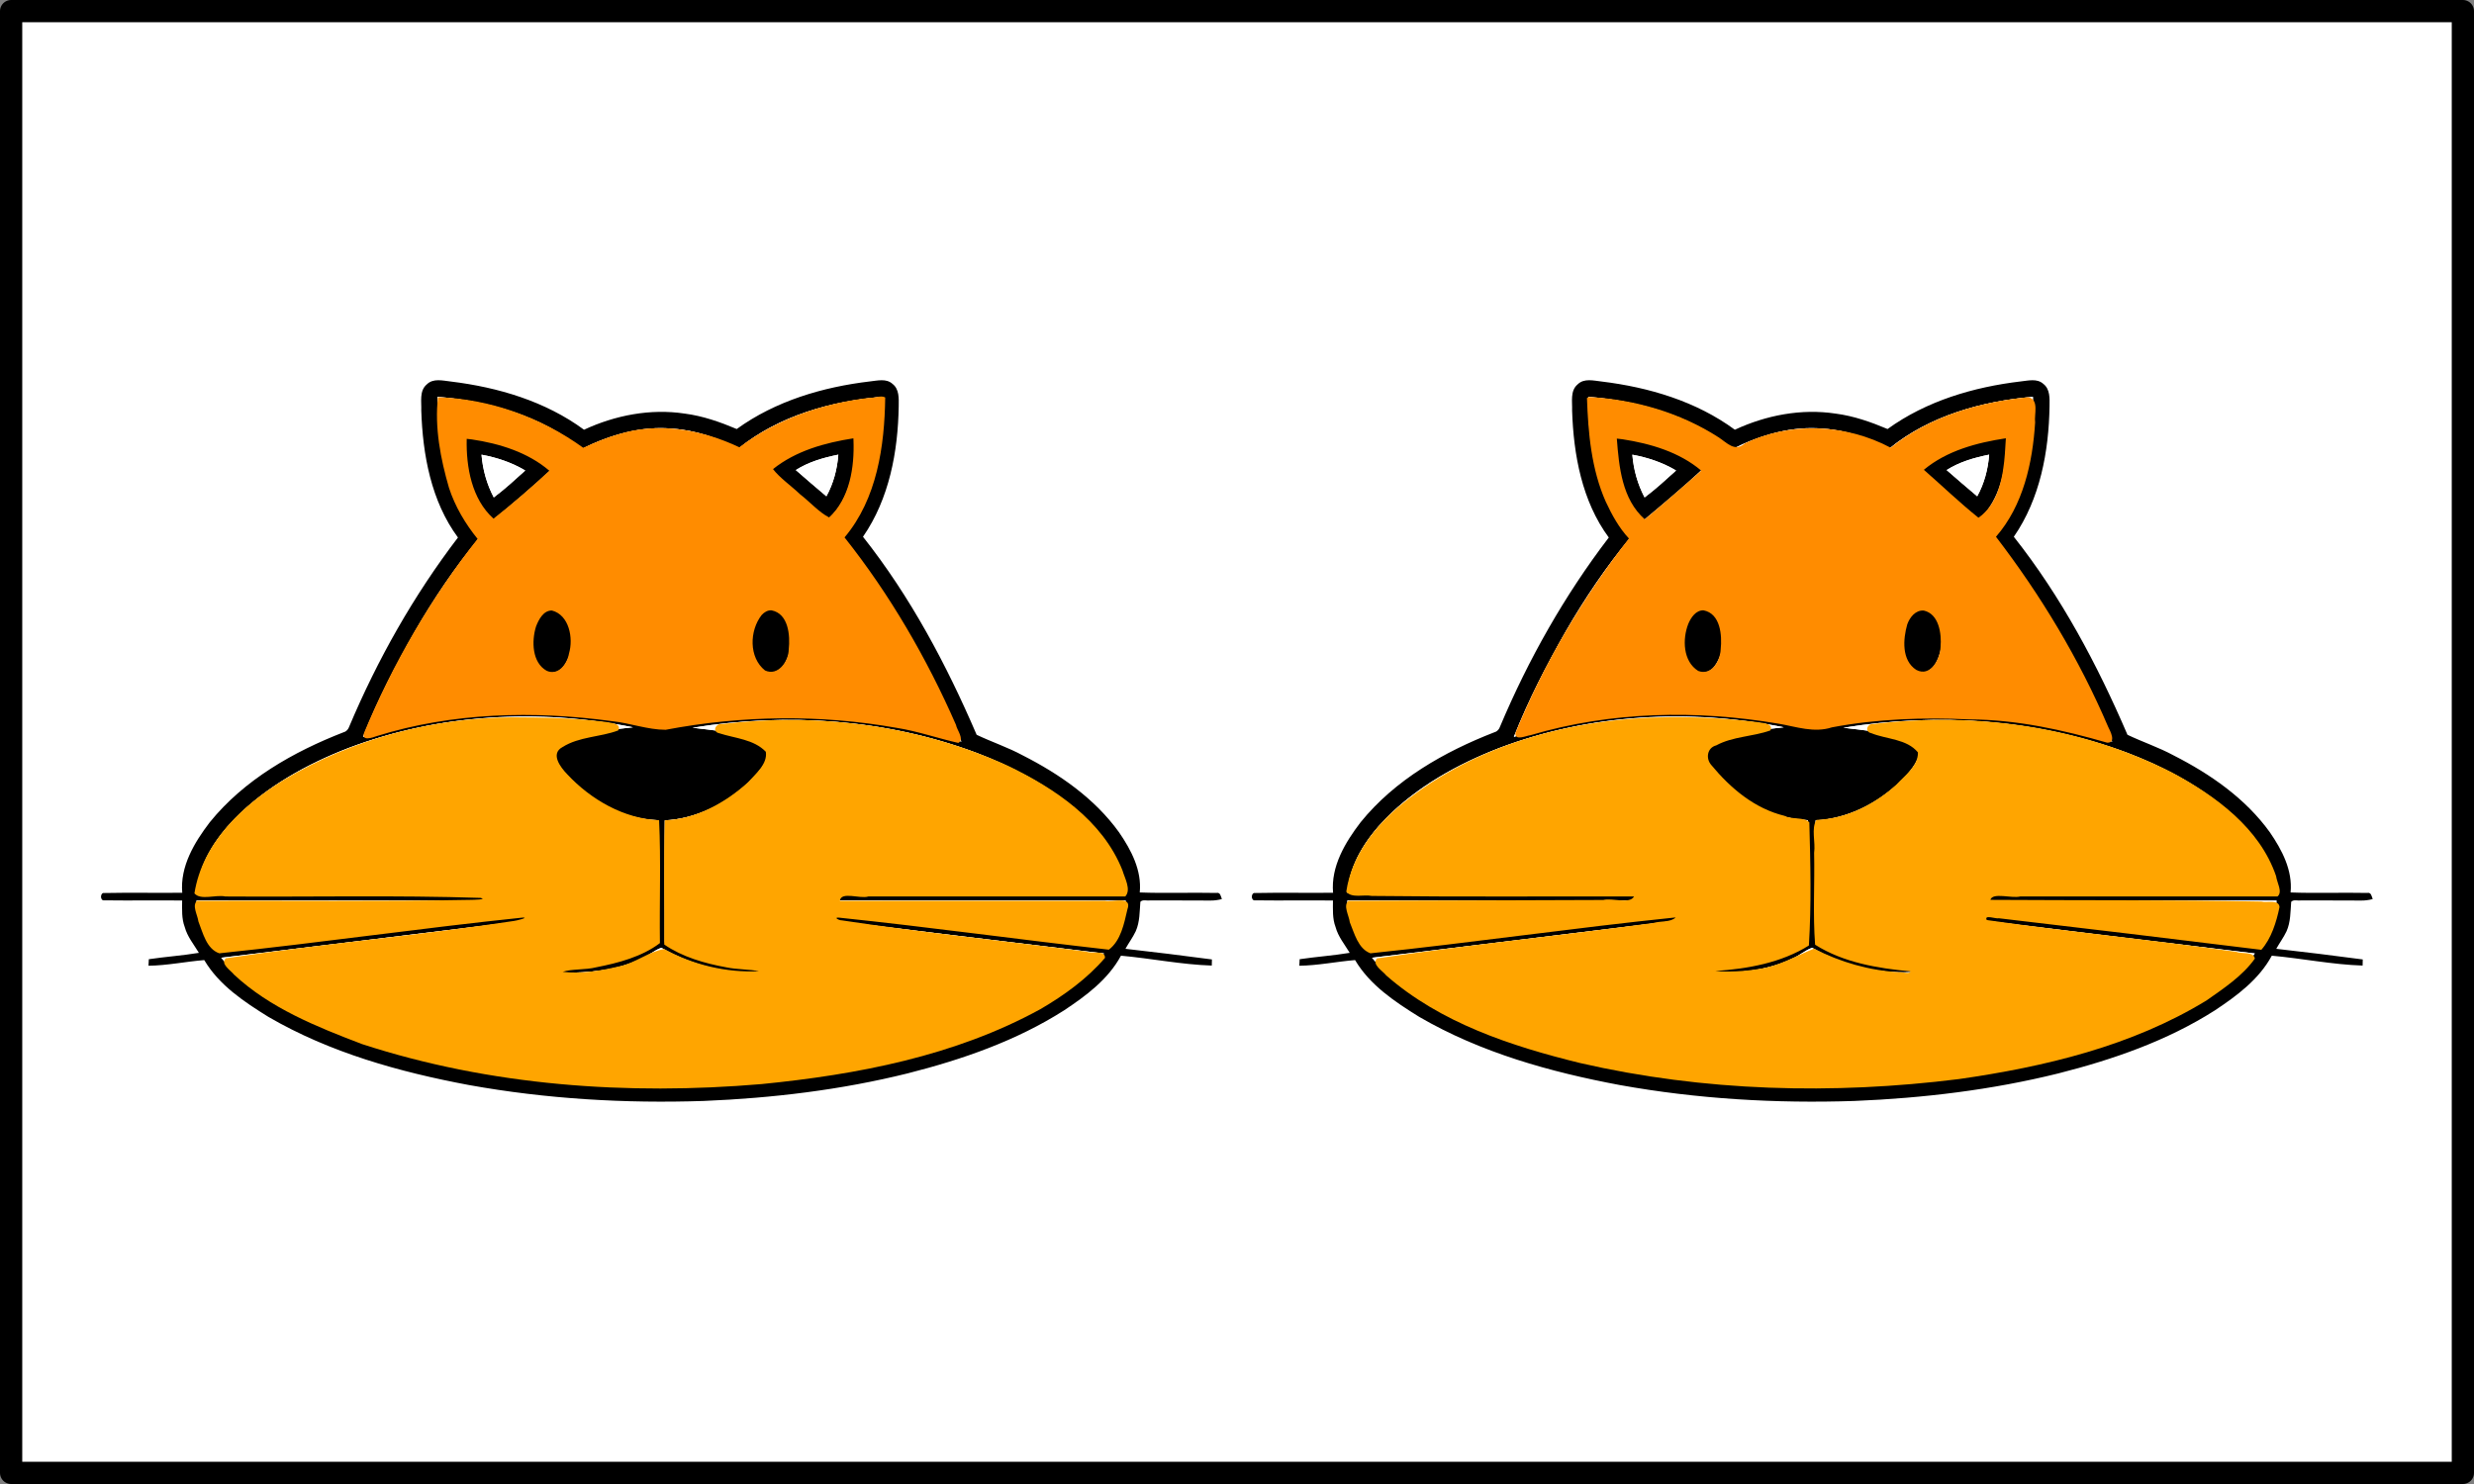 <?xml version="1.0" encoding="UTF-8" standalone="no"?>
<!-- Created with Inkscape (http://www.inkscape.org/) -->

<svg
   width="480"
   height="288"
   id="svg2"
   version="1.1"
   inkscape:version="1.1.2 (0a00cf5339, 2022-02-04)"
   sodipodi:docname="wesa-anitali-orange.svg"
   viewBox="0 0 450 270"
   inkscape:export-filename="wesa-anitali.png"
   inkscape:export-xdpi="300"
   inkscape:export-ydpi="300"
   xmlns:inkscape="http://www.inkscape.org/namespaces/inkscape"
   xmlns:sodipodi="http://sodipodi.sourceforge.net/DTD/sodipodi-0.dtd"
   xmlns="http://www.w3.org/2000/svg"
   xmlns:svg="http://www.w3.org/2000/svg"
   xmlns:rdf="http://www.w3.org/1999/02/22-rdf-syntax-ns#"
   xmlns:cc="http://creativecommons.org/ns#"
   xmlns:dc="http://purl.org/dc/elements/1.1/">
  <rect x="0" y="0" width="450" height="270" fill="#808080" stroke="none"/>
  <defs
     id="defs4" />
  <sodipodi:namedview
     id="base"
     pagecolor="#ffffff"
     bordercolor="#666666"
     borderopacity="1.0"
     inkscape:pageopacity="0.0"
     inkscape:pageshadow="2"
     inkscape:zoom="2.7222222"
     inkscape:cx="239.87755"
     inkscape:cy="144"
     inkscape:document-units="px"
     inkscape:current-layer="layer1"
     showgrid="false"
     units="px"
     inkscape:window-width="1920"
     inkscape:window-height="1003"
     inkscape:window-x="0"
     inkscape:window-y="25"
     inkscape:window-maximized="1"
     borderlayer="true"
     showguides="true"
     inkscape:pagecheckerboard="0" />
  <g
     inkscape:label="Layer 1"
     inkscape:groupmode="layer"
     id="layer1"
     transform="translate(0,-782.362)">
    <rect
       style="opacity:1;fill:#ffffff;fill-opacity:1;fill-rule:nonzero;stroke:#000000;stroke-width:4.046;stroke-linecap:round;stroke-linejoin:round;stroke-miterlimit:4;stroke-dasharray:none;stroke-dashoffset:0;stroke-opacity:1"
       id="rect3749"
       width="445.954"
       height="265.954"
       x="2.023"
       y="784.385" />
    <g
       id="layer1-9"
       inkscape:label="Layer 1"
       transform="translate(-35.756,507.109)">
      <g
         id="Layer_1"
         transform="translate(-244.5,955.862)" />
    </g>
    <g
       id="g3366"
       transform="matrix(0.956,0,0,0.956,-41.096,77.6)">
      <g
         transform="matrix(0.739,0,0,0.739,33.095,207.814)"
         id="g4681">
        <path
           id="path3566"
           d="m 123.253,815.362 c 1.669,-1.675 4.139,-0.978 6.202,-0.755 12.148,1.481 24.335,5.082 34.293,12.416 8.043,-3.739 17.11,-5.494 25.936,-4.156 4.642,0.6 9.089,2.161 13.382,3.973 9.992,-7.226 22.146,-10.816 34.276,-12.256 1.932,-0.2 4.225,-0.835 5.837,0.64 1.749,1.349 1.612,3.733 1.589,5.711 -0.183,11.713 -2.43,23.855 -9.198,33.653 12.216,15.44 21.517,32.962 29.263,50.997 3.893,1.858 8.06,3.236 11.885,5.311 9.461,4.813 18.516,11.09 24.781,19.808 3.116,4.533 5.888,9.804 5.328,15.486 6.568,0.246 13.154,-0.017 19.722,0.12 1.046,-0.217 1.138,0.863 1.418,1.583 -0.989,0.257 -2.001,0.4 -3.018,0.377 -5.168,-0.046 -10.33,-0.006 -15.492,-0.034 -0.8,0.137 -1.864,-0.309 -2.475,0.36 -0.2,2.544 -0.131,5.202 -1.195,7.586 -0.749,1.578 -1.795,2.99 -2.647,4.516 7.426,0.846 14.852,1.738 22.266,2.738 -0.011,0.394 -0.029,1.183 -0.034,1.578 -7.837,-0.252 -15.578,-1.841 -23.381,-2.544 -3.293,6.117 -9.015,10.341 -14.68,14.103 -12.291,7.832 -26.233,12.656 -40.29,16.218 -17.155,4.259 -34.791,6.362 -52.438,7.088 -20.225,0.68 -40.547,-0.509 -60.475,-4.099 -17.893,-3.35 -35.785,-8.34 -51.615,-17.55 -6.254,-3.882 -12.696,-8.157 -16.521,-14.629 -4.79,0.394 -9.535,1.395 -14.354,1.458 0.023,-0.417 0.063,-1.258 0.086,-1.681 4.282,-0.64 8.615,-0.926 12.891,-1.641 -1.309,-2.167 -2.984,-4.167 -3.653,-6.66 -0.829,-2.184 -0.669,-4.539 -0.663,-6.82 -6.665,-0.057 -13.337,0.046 -20.002,-0.04 -1.183,0.234 -1.172,-2.109 0,-1.886 6.677,-0.137 13.354,0.011 20.031,-0.063 -0.595,-6.791 3.121,-12.965 7.083,-18.15 8.878,-10.97 21.528,-18.161 34.511,-23.209 0.715,-0.194 1.172,-0.777 1.401,-1.452 7.289,-17.293 16.589,-33.756 27.988,-48.676 -6.911,-9.358 -9.078,-21.311 -9.444,-32.699 0.091,-2.252 -0.549,-5.059 1.406,-6.723 m 2.755,3.196 c -0.057,3.676 0.189,7.34 0.617,10.993 1.172,9.021 3.699,18.51 10.278,25.158 -6.288,7.62 -11.833,15.835 -16.767,24.392 -4.979,8.718 -9.587,17.681 -13.285,27.028 23.769,-7.929 49.705,-8.54 74.058,-2.967 1.818,0.463 3.721,0.429 5.556,0.046 24.633,-4.762 50.54,-3.75 74.435,4.127 -7.883,-18.933 -17.95,-37.072 -30.909,-53.021 4.036,-3.967 6.351,-9.301 7.946,-14.646 1.926,-6.854 2.795,-14 2.55,-21.117 -13.108,1.143 -26.508,4.836 -36.883,13.251 -5.334,-2.567 -11.016,-4.636 -16.967,-5.036 -8.135,-0.777 -16.183,1.583 -23.403,5.179 -10.496,-8.449 -23.969,-12.331 -37.226,-13.388 m -22.889,90.424 c -10.753,4.162 -21.128,9.912 -29.269,18.184 -5.036,5.196 -9.335,11.702 -9.855,19.105 24.278,0.04 48.562,-0.017 72.846,0.029 1.406,-0.606 1.972,1.944 0.532,1.915 -24.461,0.086 -48.922,-0.006 -73.383,0.046 0.114,4.728 2.155,9.141 4.842,12.948 23.301,-2.692 46.561,-5.688 69.85,-8.46 3.413,-0.354 6.803,-1.092 10.25,-1.052 -0.029,0.429 -0.091,1.292 -0.12,1.721 -26.153,3.23 -52.306,6.425 -78.465,9.587 5.202,6.197 12.165,10.633 19.276,14.337 8.169,4.184 16.847,7.277 25.656,9.792 22.054,6.185 45.018,8.54 67.872,8.741 18.053,-0.097 36.14,-1.578 53.855,-5.145 15.103,-3.161 30.132,-7.574 43.691,-15.092 6.3,-3.63 12.519,-7.855 16.927,-13.737 -23.261,-2.784 -46.521,-5.631 -69.776,-8.483 -0.023,-0.417 -0.069,-1.24 -0.091,-1.658 3.407,-0.206 6.757,0.669 10.135,0.972 20.425,2.39 40.816,5.088 61.253,7.357 2.189,-3.584 3.864,-7.557 4.064,-11.793 -24.787,-0.137 -49.579,0.04 -74.366,-0.091 -0.011,-0.623 -0.011,-1.24 -0.006,-1.852 24.793,-0.189 49.591,0.029 74.384,-0.109 -0.863,-8.975 -6.877,-16.401 -13.548,-21.997 -7.38,-6.117 -15.983,-10.616 -24.913,-14.011 -23.186,-8.689 -48.722,-10.438 -73.074,-6.465 5.739,0.697 11.719,1.109 16.978,3.75 1.309,0.709 3.053,1.909 2.424,3.647 -1.023,2.727 -3.104,4.876 -5.156,6.877 -5.819,5.396 -13.371,9.209 -21.391,9.581 -0.023,10.456 -0.034,20.917 0.006,31.378 7.386,4.602 16.178,6.431 24.798,6.374 0.006,0.332 0.006,0.983 0.011,1.315 -8.935,0.514 -17.978,-1.755 -25.696,-6.254 -1.835,0.629 -3.31,2.035 -5.105,2.784 -6.397,3.133 -13.657,3.704 -20.671,3.636 -0.149,-0.492 -0.286,-0.978 -0.423,-1.452 8.701,0.086 17.515,-1.806 25.016,-6.328 0.2,-10.501 0.103,-21.003 0.051,-31.504 -8.746,-0.349 -16.904,-4.888 -22.895,-11.09 -1.595,-1.824 -3.401,-3.784 -3.761,-6.271 0.457,-1.675 2.178,-2.504 3.613,-3.207 5.351,-2.224 11.182,-2.71 16.875,-3.35 -24.261,-4.876 -50.014,-3.464 -73.24,5.328 z"
           inkscape:connector-curvature="0"
           style="fill:#000000" />
        <path
           id="path3568"
           d="m 126.008,818.557 c 13.257,1.058 26.731,4.939 37.226,13.388 7.22,-3.596 15.269,-5.957 23.403,-5.179 5.951,0.4 11.633,2.47 16.967,5.036 10.376,-8.415 23.775,-12.108 36.883,-13.251 0.246,7.117 -0.623,14.263 -2.55,21.117 -1.595,5.345 -3.91,10.678 -7.946,14.646 12.959,15.949 23.026,34.088 30.909,53.021 -23.895,-7.877 -49.802,-8.889 -74.435,-4.127 -1.835,0.383 -3.739,0.417 -5.556,-0.046 -24.352,-5.574 -50.288,-4.962 -74.058,2.967 3.699,-9.347 8.306,-18.31 13.285,-27.028 4.933,-8.558 10.478,-16.772 16.767,-24.392 -6.58,-6.648 -9.106,-16.138 -10.278,-25.158 -0.429,-3.653 -0.675,-7.317 -0.617,-10.993 m 85.479,18.459 c 4.796,4.419 9.884,8.512 14.709,12.902 1.12,-0.16 1.818,-1.435 2.59,-2.207 4.019,-5.471 4.905,-12.565 4.842,-19.179 -7.952,0.737 -16.018,3.156 -22.14,8.483 m -78.648,-8.386 c 0.154,7.62 1.218,16.446 7.494,21.614 5.088,-4.253 10.193,-8.523 15.04,-13.051 -6.242,-5.362 -14.4,-8.083 -22.535,-8.563 m 20.854,44.583 c -2.732,1.732 -3.567,5.265 -3.579,8.306 0.171,2.732 0.955,5.779 3.276,7.483 1.669,1.195 4.082,0.497 5.179,-1.149 2.595,-3.59 2.675,-8.746 0.52,-12.559 -1.006,-1.847 -3.373,-3.31 -5.396,-2.081 m 56.536,-0.086 c -2.835,1.681 -3.761,5.328 -3.681,8.426 0.091,2.881 1.04,6.237 3.739,7.717 2.012,1.046 4.287,-0.412 5.236,-2.229 2.001,-3.636 1.972,-8.398 -0.171,-11.965 -0.989,-1.715 -3.213,-2.978 -5.122,-1.949 z"
           inkscape:connector-curvature="0"
           style="fill:#ffffff" />
        <path
           id="path3570"
           d="m 211.488,837.016 c 6.122,-5.328 14.188,-7.746 22.14,-8.483 0.063,6.614 -0.823,13.708 -4.842,19.179 -0.772,0.772 -1.469,2.047 -2.59,2.207 -4.825,-4.39 -9.912,-8.483 -14.709,-12.902 m 6.791,0.389 c 2.612,2.269 5.219,4.539 7.872,6.757 1.818,-3.281 2.79,-6.991 3.07,-10.724 -3.807,0.766 -7.637,1.858 -10.941,3.967 z"
           inkscape:connector-curvature="0"
           style="fill:#000000" />
        <path
           id="path3572"
           d="m 132.84,828.63 c 8.135,0.48 16.292,3.201 22.535,8.563 -4.848,4.527 -9.952,8.798 -15.04,13.051 -6.277,-5.168 -7.34,-13.994 -7.494,-21.614 m 4.516,4.819 c 0.314,3.83 1.355,7.597 3.156,11.004 2.847,-2.132 5.465,-4.55 8.1,-6.934 -3.458,-2.058 -7.311,-3.35 -11.256,-4.07 z"
           inkscape:connector-curvature="0"
           style="fill:#000000" />
        <path
           id="path3574"
           d="m 137.356,833.449 c 3.944,0.72 7.797,2.012 11.256,4.07 -2.635,2.384 -5.253,4.802 -8.1,6.934 -1.801,-3.407 -2.841,-7.174 -3.156,-11.004 z"
           inkscape:connector-curvature="0"
           style="fill:#ffffff" />
        <path
           id="path3576"
           d="m 218.279,837.405 c 3.304,-2.109 7.134,-3.201 10.941,-3.967 -0.28,3.733 -1.252,7.443 -3.07,10.724 -2.652,-2.218 -5.259,-4.487 -7.872,-6.757 z"
           inkscape:connector-curvature="0"
           style="fill:#ffffff" />
        <path
           id="path3578"
           d="m 153.694,873.213 c 2.024,-1.229 4.39,0.234 5.396,2.081 2.155,3.813 2.075,8.969 -0.52,12.559 -1.098,1.646 -3.51,2.344 -5.179,1.149 -2.321,-1.704 -3.104,-4.75 -3.276,-7.483 0.011,-3.041 0.846,-6.574 3.579,-8.306 z"
           inkscape:connector-curvature="0"
           style="fill:#000000" />
        <path
           id="path3580"
           d="m 210.23,873.127 c 1.909,-1.029 4.133,0.234 5.122,1.949 2.144,3.567 2.172,8.329 0.171,11.965 -0.949,1.818 -3.224,3.276 -5.236,2.229 -2.698,-1.481 -3.647,-4.836 -3.739,-7.717 -0.08,-3.098 0.846,-6.745 3.681,-8.426 z"
           inkscape:connector-curvature="0"
           style="fill:#000000" />
        <path
           id="path3582"
           d="m 103.119,908.982 c 23.226,-8.792 48.979,-10.204 73.24,-5.328 -5.694,0.64 -11.525,1.126 -16.875,3.35 -1.435,0.703 -3.156,1.532 -3.613,3.207 0.36,2.487 2.167,4.447 3.761,6.271 5.991,6.202 14.148,10.741 22.895,11.09 0.051,10.501 0.149,21.003 -0.051,31.504 -7.5,4.522 -16.315,6.414 -25.016,6.328 0.137,0.474 0.274,0.96 0.423,1.452 7.014,0.069 14.274,-0.503 20.671,-3.636 1.795,-0.749 3.27,-2.155 5.105,-2.784 7.717,4.499 16.761,6.768 25.696,6.254 -0.006,-0.332 -0.006,-0.983 -0.011,-1.315 -8.621,0.057 -17.413,-1.772 -24.798,-6.374 -0.04,-10.461 -0.029,-20.922 -0.006,-31.378 8.02,-0.372 15.572,-4.184 21.391,-9.581 2.052,-2.001 4.133,-4.15 5.156,-6.877 0.629,-1.738 -1.115,-2.938 -2.424,-3.647 -5.259,-2.641 -11.239,-3.053 -16.978,-3.75 24.352,-3.973 49.888,-2.224 73.074,6.465 8.929,3.396 17.533,7.895 24.913,14.011 6.671,5.596 12.685,13.022 13.548,21.997 -24.793,0.137 -49.591,-0.08 -74.384,0.109 -0.006,0.612 -0.006,1.229 0.006,1.852 24.787,0.131 49.579,-0.046 74.366,0.091 -0.2,4.236 -1.875,8.209 -4.064,11.793 -20.437,-2.269 -40.827,-4.968 -61.253,-7.357 -3.378,-0.303 -6.728,-1.178 -10.135,-0.972 0.023,0.417 0.069,1.24 0.091,1.658 23.255,2.853 46.515,5.699 69.776,8.483 -4.407,5.882 -10.627,10.107 -16.927,13.737 -13.56,7.517 -28.588,11.93 -43.691,15.092 -17.716,3.567 -35.803,5.048 -53.855,5.145 -22.855,-0.2 -45.818,-2.555 -67.872,-8.741 -8.809,-2.515 -17.487,-5.608 -25.656,-9.792 -7.111,-3.704 -14.074,-8.14 -19.276,-14.337 26.159,-3.161 52.312,-6.357 78.465,-9.587 0.029,-0.429 0.091,-1.292 0.12,-1.721 -3.447,-0.04 -6.837,0.697 -10.25,1.052 -23.289,2.773 -46.55,5.768 -69.85,8.46 -2.687,-3.807 -4.728,-8.22 -4.842,-12.948 24.461,-0.051 48.922,0.04 73.383,-0.046 1.441,0.029 0.875,-2.521 -0.532,-1.915 -24.284,-0.046 -48.568,0.011 -72.846,-0.029 0.52,-7.403 4.819,-13.908 9.855,-19.105 8.14,-8.272 18.516,-14.023 29.269,-18.184 z"
           inkscape:connector-curvature="0"
           style="fill:#ffffff" />
      </g>
      <g
         id="g3346"
         transform="matrix(0.739,0,0,0.739,252.055,207.814)">
        <path
           style="fill:#000000"
           inkscape:connector-curvature="0"
           d="m 123.253,815.362 c 1.669,-1.675 4.139,-0.978 6.202,-0.755 12.148,1.481 24.335,5.082 34.293,12.416 8.043,-3.739 17.11,-5.494 25.936,-4.156 4.642,0.6 9.089,2.161 13.382,3.973 9.992,-7.226 22.146,-10.816 34.276,-12.256 1.932,-0.2 4.225,-0.835 5.837,0.64 1.749,1.349 1.612,3.733 1.589,5.711 -0.183,11.713 -2.43,23.855 -9.198,33.653 12.216,15.44 21.517,32.962 29.263,50.997 3.893,1.858 8.06,3.236 11.885,5.311 9.461,4.813 18.516,11.09 24.781,19.808 3.116,4.533 5.888,9.804 5.328,15.486 6.568,0.246 13.154,-0.017 19.722,0.12 1.046,-0.217 1.138,0.863 1.418,1.583 -0.989,0.257 -2.001,0.4 -3.018,0.377 -5.168,-0.046 -10.33,-0.006 -15.492,-0.034 -0.8,0.137 -1.864,-0.309 -2.475,0.36 -0.2,2.544 -0.131,5.202 -1.195,7.586 -0.749,1.578 -1.795,2.99 -2.647,4.516 7.426,0.846 14.852,1.738 22.266,2.738 -0.011,0.394 -0.029,1.183 -0.034,1.578 -7.837,-0.252 -15.578,-1.841 -23.381,-2.544 -3.293,6.117 -9.015,10.341 -14.68,14.103 -12.291,7.832 -26.233,12.656 -40.29,16.218 -17.155,4.259 -34.791,6.362 -52.438,7.088 -20.225,0.68 -40.547,-0.509 -60.475,-4.099 -17.893,-3.35 -35.785,-8.34 -51.615,-17.55 -6.254,-3.882 -12.696,-8.157 -16.521,-14.629 -4.79,0.394 -9.535,1.395 -14.354,1.458 0.023,-0.417 0.063,-1.258 0.086,-1.681 4.282,-0.64 8.615,-0.926 12.891,-1.641 -1.309,-2.167 -2.984,-4.167 -3.653,-6.66 -0.829,-2.184 -0.669,-4.539 -0.663,-6.82 -6.665,-0.057 -13.337,0.046 -20.002,-0.04 -1.183,0.234 -1.172,-2.109 0,-1.886 6.677,-0.137 13.354,0.011 20.031,-0.063 -0.595,-6.791 3.121,-12.965 7.083,-18.15 8.878,-10.97 21.528,-18.161 34.511,-23.209 0.715,-0.194 1.172,-0.777 1.401,-1.452 7.289,-17.293 16.589,-33.756 27.988,-48.676 -6.911,-9.358 -9.078,-21.311 -9.444,-32.699 0.091,-2.252 -0.549,-5.059 1.406,-6.723 m 2.755,3.196 c -0.057,3.676 0.189,7.34 0.617,10.993 1.172,9.021 3.699,18.51 10.278,25.158 -6.288,7.62 -11.833,15.835 -16.767,24.392 -4.979,8.718 -9.587,17.681 -13.285,27.028 23.769,-7.929 49.705,-8.54 74.058,-2.967 1.818,0.463 3.721,0.429 5.556,0.046 24.633,-4.762 50.54,-3.75 74.435,4.127 -7.883,-18.933 -17.95,-37.072 -30.909,-53.021 4.036,-3.967 6.351,-9.301 7.946,-14.646 1.926,-6.854 2.795,-14 2.55,-21.117 -13.108,1.143 -26.508,4.836 -36.883,13.251 -5.334,-2.567 -11.016,-4.636 -16.967,-5.036 -8.135,-0.777 -16.183,1.583 -23.403,5.179 -10.496,-8.449 -23.969,-12.331 -37.226,-13.388 m -22.889,90.424 c -10.753,4.162 -21.128,9.912 -29.269,18.184 -5.036,5.196 -9.335,11.702 -9.855,19.105 24.278,0.04 48.562,-0.017 72.846,0.029 1.406,-0.606 1.972,1.944 0.532,1.915 -24.461,0.086 -48.922,-0.006 -73.383,0.046 0.114,4.728 2.155,9.141 4.842,12.948 23.301,-2.692 46.561,-5.688 69.85,-8.46 3.413,-0.354 6.803,-1.092 10.25,-1.052 -0.029,0.429 -0.091,1.292 -0.12,1.721 -26.153,3.23 -52.306,6.425 -78.465,9.587 5.202,6.197 12.165,10.633 19.276,14.337 8.169,4.184 16.847,7.277 25.656,9.792 22.054,6.185 45.018,8.54 67.872,8.741 18.053,-0.097 36.14,-1.578 53.855,-5.145 15.103,-3.161 30.132,-7.574 43.691,-15.092 6.3,-3.63 12.519,-7.855 16.927,-13.737 -23.261,-2.784 -46.521,-5.631 -69.776,-8.483 -0.023,-0.417 -0.069,-1.24 -0.091,-1.658 3.407,-0.206 6.757,0.669 10.135,0.972 20.425,2.39 40.816,5.088 61.253,7.357 2.189,-3.584 3.864,-7.557 4.064,-11.793 -24.787,-0.137 -49.579,0.04 -74.366,-0.091 -0.011,-0.623 -0.011,-1.24 -0.006,-1.852 24.793,-0.189 49.591,0.029 74.384,-0.109 -0.863,-8.975 -6.877,-16.401 -13.548,-21.997 -7.38,-6.117 -15.983,-10.616 -24.913,-14.011 -23.186,-8.689 -48.722,-10.438 -73.074,-6.465 5.739,0.697 11.719,1.109 16.978,3.75 1.309,0.709 3.053,1.909 2.424,3.647 -1.023,2.727 -3.104,4.876 -5.156,6.877 -5.819,5.396 -13.371,9.209 -21.391,9.581 -0.023,10.456 -0.034,20.917 0.006,31.378 7.386,4.602 16.178,6.431 24.798,6.374 0.006,0.332 0.006,0.983 0.011,1.315 -8.935,0.514 -17.978,-1.755 -25.696,-6.254 -1.835,0.629 -3.31,2.035 -5.105,2.784 -6.397,3.133 -13.657,3.704 -20.671,3.636 -0.149,-0.492 -0.286,-0.978 -0.423,-1.452 8.701,0.086 17.515,-1.806 25.016,-6.328 0.2,-10.501 0.103,-21.003 0.051,-31.504 -8.746,-0.349 -16.904,-4.888 -22.895,-11.09 -1.595,-1.824 -3.401,-3.784 -3.761,-6.271 0.457,-1.675 2.178,-2.504 3.613,-3.207 5.351,-2.224 11.182,-2.71 16.875,-3.35 -24.261,-4.876 -50.014,-3.464 -73.24,5.328 z"
           id="path3348" />
        <path
           style="fill:#ffffff"
           inkscape:connector-curvature="0"
           d="m 126.008,818.557 c 13.257,1.058 26.731,4.939 37.226,13.388 7.22,-3.596 15.269,-5.957 23.403,-5.179 5.951,0.4 11.633,2.47 16.967,5.036 10.376,-8.415 23.775,-12.108 36.883,-13.251 0.246,7.117 -0.623,14.263 -2.55,21.117 -1.595,5.345 -3.91,10.678 -7.946,14.646 12.959,15.949 23.026,34.088 30.909,53.021 -23.895,-7.877 -49.802,-8.889 -74.435,-4.127 -1.835,0.383 -3.739,0.417 -5.556,-0.046 -24.352,-5.574 -50.288,-4.962 -74.058,2.967 3.699,-9.347 8.306,-18.31 13.285,-27.028 4.933,-8.558 10.478,-16.772 16.767,-24.392 -6.58,-6.648 -9.106,-16.138 -10.278,-25.158 -0.429,-3.653 -0.675,-7.317 -0.617,-10.993 m 85.479,18.459 c 4.796,4.419 9.884,8.512 14.709,12.902 1.12,-0.16 1.818,-1.435 2.59,-2.207 4.019,-5.471 4.905,-12.565 4.842,-19.179 -7.952,0.737 -16.018,3.156 -22.14,8.483 m -78.648,-8.386 c 0.154,7.62 1.218,16.446 7.494,21.614 5.088,-4.253 10.193,-8.523 15.04,-13.051 -6.242,-5.362 -14.4,-8.083 -22.535,-8.563 m 20.854,44.583 c -2.732,1.732 -3.567,5.265 -3.579,8.306 0.171,2.732 0.955,5.779 3.276,7.483 1.669,1.195 4.082,0.497 5.179,-1.149 2.595,-3.59 2.675,-8.746 0.52,-12.559 -1.006,-1.847 -3.373,-3.31 -5.396,-2.081 m 56.536,-0.086 c -2.835,1.681 -3.761,5.328 -3.681,8.426 0.091,2.881 1.04,6.237 3.739,7.717 2.012,1.046 4.287,-0.412 5.236,-2.229 2.001,-3.636 1.972,-8.398 -0.171,-11.965 -0.989,-1.715 -3.213,-2.978 -5.122,-1.949 z"
           id="path3350" />
        <path
           style="fill:#000000"
           inkscape:connector-curvature="0"
           d="m 211.488,837.016 c 6.122,-5.328 14.188,-7.746 22.14,-8.483 0.063,6.614 -0.823,13.708 -4.842,19.179 -0.772,0.772 -1.469,2.047 -2.59,2.207 -4.825,-4.39 -9.912,-8.483 -14.709,-12.902 m 6.791,0.389 c 2.612,2.269 5.219,4.539 7.872,6.757 1.818,-3.281 2.79,-6.991 3.07,-10.724 -3.807,0.766 -7.637,1.858 -10.941,3.967 z"
           id="path3352" />
        <path
           style="fill:#000000"
           inkscape:connector-curvature="0"
           d="m 132.84,828.63 c 8.135,0.48 16.292,3.201 22.535,8.563 -4.848,4.527 -9.952,8.798 -15.04,13.051 -6.277,-5.168 -7.34,-13.994 -7.494,-21.614 m 4.516,4.819 c 0.314,3.83 1.355,7.597 3.156,11.004 2.847,-2.132 5.465,-4.55 8.1,-6.934 -3.458,-2.058 -7.311,-3.35 -11.256,-4.07 z"
           id="path3354" />
        <path
           style="fill:#ffffff"
           inkscape:connector-curvature="0"
           d="m 137.356,833.449 c 3.944,0.72 7.797,2.012 11.256,4.07 -2.635,2.384 -5.253,4.802 -8.1,6.934 -1.801,-3.407 -2.841,-7.174 -3.156,-11.004 z"
           id="path3356" />
        <path
           style="fill:#ffffff"
           inkscape:connector-curvature="0"
           d="m 218.279,837.405 c 3.304,-2.109 7.134,-3.201 10.941,-3.967 -0.28,3.733 -1.252,7.443 -3.07,10.724 -2.652,-2.218 -5.259,-4.487 -7.872,-6.757 z"
           id="path3358" />
        <path
           style="fill:#000000"
           inkscape:connector-curvature="0"
           d="m 153.694,873.213 c 2.024,-1.229 4.39,0.234 5.396,2.081 2.155,3.813 2.075,8.969 -0.52,12.559 -1.098,1.646 -3.51,2.344 -5.179,1.149 -2.321,-1.704 -3.104,-4.75 -3.276,-7.483 0.011,-3.041 0.846,-6.574 3.579,-8.306 z"
           id="path3360" />
        <path
           style="fill:#000000"
           inkscape:connector-curvature="0"
           d="m 210.23,873.127 c 1.909,-1.029 4.133,0.234 5.122,1.949 2.144,3.567 2.172,8.329 0.171,11.965 -0.949,1.818 -3.224,3.276 -5.236,2.229 -2.698,-1.481 -3.647,-4.836 -3.739,-7.717 -0.08,-3.098 0.846,-6.745 3.681,-8.426 z"
           id="path3362" />
        <path
           style="fill:#ffffff"
           inkscape:connector-curvature="0"
           d="m 103.119,908.982 c 23.226,-8.792 48.979,-10.204 73.24,-5.328 -5.694,0.64 -11.525,1.126 -16.875,3.35 -1.435,0.703 -3.156,1.532 -3.613,3.207 0.36,2.487 2.167,4.447 3.761,6.271 5.991,6.202 14.148,10.741 22.895,11.09 0.051,10.501 0.149,21.003 -0.051,31.504 -7.5,4.522 -16.315,6.414 -25.016,6.328 0.137,0.474 0.274,0.96 0.423,1.452 7.014,0.069 14.274,-0.503 20.671,-3.636 1.795,-0.749 3.27,-2.155 5.105,-2.784 7.717,4.499 16.761,6.768 25.696,6.254 -0.006,-0.332 -0.006,-0.983 -0.011,-1.315 -8.621,0.057 -17.413,-1.772 -24.798,-6.374 -0.04,-10.461 -0.029,-20.922 -0.006,-31.378 8.02,-0.372 15.572,-4.184 21.391,-9.581 2.052,-2.001 4.133,-4.15 5.156,-6.877 0.629,-1.738 -1.115,-2.938 -2.424,-3.647 -5.259,-2.641 -11.239,-3.053 -16.978,-3.75 24.352,-3.973 49.888,-2.224 73.074,6.465 8.929,3.396 17.533,7.895 24.913,14.011 6.671,5.596 12.685,13.022 13.548,21.997 -24.793,0.137 -49.591,-0.08 -74.384,0.109 -0.006,0.612 -0.006,1.229 0.006,1.852 24.787,0.131 49.579,-0.046 74.366,0.091 -0.2,4.236 -1.875,8.209 -4.064,11.793 -20.437,-2.269 -40.827,-4.968 -61.253,-7.357 -3.378,-0.303 -6.728,-1.178 -10.135,-0.972 0.023,0.417 0.069,1.24 0.091,1.658 23.255,2.853 46.515,5.699 69.776,8.483 -4.407,5.882 -10.627,10.107 -16.927,13.737 -13.56,7.517 -28.588,11.93 -43.691,15.092 -17.716,3.567 -35.803,5.048 -53.855,5.145 -22.855,-0.2 -45.818,-2.555 -67.872,-8.741 -8.809,-2.515 -17.487,-5.608 -25.656,-9.792 -7.111,-3.704 -14.074,-8.14 -19.276,-14.337 26.159,-3.161 52.312,-6.357 78.465,-9.587 0.029,-0.429 0.091,-1.292 0.12,-1.721 -3.447,-0.04 -6.837,0.697 -10.25,1.052 -23.289,2.773 -46.55,5.768 -69.85,8.46 -2.687,-3.807 -4.728,-8.22 -4.842,-12.948 24.461,-0.051 48.922,0.04 73.383,-0.046 1.441,0.029 0.875,-2.521 -0.532,-1.915 -24.284,-0.046 -48.568,0.011 -72.846,-0.029 0.52,-7.403 4.819,-13.908 9.855,-19.105 8.14,-8.272 18.516,-14.023 29.269,-18.184 z"
           id="path3364" />
      </g>
    </g>
    <path
       style="fill:#ff8c00;fill-rule:evenodd;stroke-width:0.694;stroke-linecap:square;paint-order:stroke fill markers"
       d="m 168.708,77.158 c -9.045,1.03 -18.031,4.052 -25.325,9.603 -7.278,-3.448 -15.744,-4.973 -23.567,-2.499 -2.314,0.648 -4.523,1.608 -6.709,2.596 -8.156,-5.896 -18.15,-9.503 -28.178,-9.805 -0.676,5.805 0.49,11.933 2.142,17.59 1.18,3.616 3.153,6.934 5.537,9.882 -9.054,11.452 -16.445,24.211 -22.039,37.685 -0.468,1.602 1.659,0.869 2.461,0.575 14.724,-4.606 30.46,-4.964 45.67,-2.9 3.46,0.36 6.908,1.669 10.375,1.67 14.77,-2.8 30.038,-3 44.818,-0.371 4.057,0.644 7.954,2.019 11.942,2.919 1.244,-0.748 -0.289,-2.487 -0.456,-3.503 -5.664,-12.945 -12.82,-25.281 -21.61,-36.359 6.305,-7.478 7.762,-17.744 7.886,-27.15 -0.814,-0.456 -2.02,0.122 -2.947,0.066 z m -3.206,8.206 c 0.203,5.233 -0.708,11.285 -4.714,15.005 -1.926,-0.962 -3.78,-3.061 -5.634,-4.491 -1.675,-1.603 -3.986,-3.215 -5.253,-4.89 4.446,-3.554 10.076,-5.111 15.581,-5.967 z M 91.505,85.235 c 5.353,0.799 10.854,2.494 15.022,6.073 -3.471,3.217 -7.139,6.414 -10.825,9.291 -4.233,-3.789 -5.326,-10.007 -5.201,-15.479 0.335,0.038 0.67,0.077 1.004,0.115 z m 58.094,33.149 c 3.307,0.627 3.648,4.881 3.347,7.613 -0.026,2.267 -2.064,5.222 -4.601,4.047 -3.163,-2.508 -3.024,-7.734 -0.65,-10.749 0.481,-0.533 1.162,-0.957 1.904,-0.91 z m -42.571,0.036 c 3.339,0.861 4.186,5.347 3.314,8.313 -0.348,2.011 -2.033,4.382 -4.323,3.382 -2.872,-1.595 -2.949,-5.781 -2.082,-8.577 0.502,-1.321 1.43,-3.157 3.091,-3.117 z"
       id="path401"
       transform="matrix(0.938,0,0,0.938,0,782.362)" />
    <path
       style="fill:#ff8c00;fill-rule:evenodd;stroke-width:0.694;stroke-linecap:square;paint-order:stroke fill markers"
       d="m 307.735,77.199 c 0.228,6.761 0.854,13.84 3.648,20.121 1.189,2.549 2.56,5.058 4.489,7.13 -9.001,11.498 -16.467,24.23 -22.015,37.731 -0.119,1.6 2.095,0.508 2.937,0.419 15.558,-4.625 32.223,-4.94 48.14,-2.222 3.431,0.585 6.843,1.833 10.304,0.703 8.806,-1.659 17.767,-1.954 26.686,-1.534 9.076,0.021 18.012,1.999 26.701,4.511 1.798,0.025 0.593,-2.233 0.182,-3.068 -5.622,-13.17 -13.055,-25.519 -21.759,-36.876 5.276,-6.056 7.107,-14.358 7.594,-22.183 -0.223,-1.535 0.833,-4.404 -1.309,-4.888 -9.484,0.911 -19.18,3.723 -26.702,9.798 -8.64,-4.607 -19.447,-5.112 -28.309,-0.82 -1.888,1.691 -3.398,-0.087 -5.009,-1.162 -7.472,-4.822 -16.341,-7.394 -25.186,-7.848 l -0.331,0.159 z m 81.042,10.81 c -0.326,4.388 -1.252,9.775 -5.122,12.414 -3.666,-2.937 -7.055,-6.206 -10.588,-9.3 4.47,-3.717 10.267,-5.257 15.898,-6.112 -0.063,0.999 -0.125,1.999 -0.188,2.998 z m -74.118,-2.802 c 5.426,0.844 10.99,2.477 15.247,6.086 -3.629,3.171 -7.247,6.356 -10.947,9.445 -4.429,-3.903 -5.009,-10.163 -5.433,-15.665 0.378,0.045 0.756,0.089 1.134,0.134 z m 15.675,33.177 c 3.294,0.623 3.62,4.851 3.333,7.564 -0.081,2.199 -1.754,5.176 -4.355,4.189 -2.973,-1.846 -3.091,-6.17 -1.924,-9.138 0.514,-1.213 1.459,-2.654 2.947,-2.614 z m 42.703,0.04 c 2.979,0.66 3.476,4.52 3.273,7.061 -0.106,2.325 -1.927,5.925 -4.72,4.448 -2.864,-1.855 -2.57,-5.95 -1.743,-8.836 0.489,-1.359 1.59,-2.779 3.191,-2.673 z"
       id="path440"
       transform="matrix(0.938,0,0,0.938,0,782.362)" />
    <path
       style="fill:#ffa500;fill-rule:evenodd;stroke-width:0.694;stroke-linecap:square;paint-order:stroke fill markers"
       d="m 99.307,139.136 c -15.452,0.105 -31.004,4.188 -44.283,12.148 -8.066,4.937 -15.778,12.241 -17.323,21.999 1.216,1.419 4.148,0.2 5.999,0.606 16.501,0.121 33.051,-0.267 49.522,0.272 1.358,0.339 -1.574,0.368 -1.921,0.38 -17.69,0.338 -35.386,0.122 -53.078,0.185 -1.063,0.881 0.096,2.746 0.247,4.001 0.871,2.207 1.564,5.332 4.05,6.182 19.645,-2.052 39.207,-4.891 58.851,-6.932 1.309,-0.018 -1.326,0.623 -1.735,0.658 -18.549,2.828 -37.278,4.446 -55.836,7.24 -1.19,1.06 0.994,2.381 1.585,3.17 6.969,6.498 16.026,10.116 24.8,13.467 24.873,8.108 51.487,9.97 77.456,7.767 18.615,-1.839 37.554,-5.451 54.11,-14.537 4.6,-2.682 9.051,-5.899 12.523,-9.946 0.063,-1.603 -2.599,-0.745 -3.631,-1.228 -15.791,-2.067 -31.649,-3.675 -47.39,-6.049 -0.533,0.032 -1.743,-0.637 -0.513,-0.524 17.433,1.822 34.847,4.241 52.283,6.208 2.325,-1.753 2.959,-5.057 3.592,-7.795 1.017,-2.781 -2.892,-1.338 -4.358,-1.682 -17.13,0 -34.26,0 -51.39,0 0.213,-1.903 3.913,-0.318 5.51,-0.837 16.609,0 33.218,0 49.826,0 1.205,-1.315 -0.096,-3.533 -0.551,-5.095 -3.848,-9.701 -13.119,-15.882 -22.161,-20.242 -17.199,-7.863 -36.682,-10.366 -55.396,-8.117 -1.261,-0.219 -2.134,1.496 -0.609,1.794 3.046,0.991 6.7,1.16 9.018,3.588 0.362,2.381 -1.969,4.242 -3.391,5.864 -4.44,4.033 -10.154,7.196 -16.2,7.437 -0.252,7.992 -0.036,16.064 -0.108,24.086 3.448,2.39 7.825,3.66 12.012,4.423 2.018,0.431 4.63,0.385 6.351,0.755 -6.351,0.315 -12.815,-1.252 -18.362,-4.301 -3.101,0.513 -5.682,2.784 -8.815,3.379 -3.52,0.83 -7.287,1.473 -10.871,1.042 1.695,-0.591 4.458,-0.348 6.51,-0.883 4.304,-0.84 8.859,-2.051 12.338,-4.69 -0.106,-7.932 0.213,-15.961 -0.16,-23.832 -6.78,-0.291 -13.21,-3.978 -17.821,-8.923 -1.283,-1.33 -3.335,-3.974 -0.9,-5.271 3.259,-2.05 7.323,-1.91 10.797,-3.224 0.771,-1.453 -1.793,-1.491 -2.65,-1.675 -5.942,-0.726 -11.948,-0.856 -17.929,-0.87 z"
       id="path479"
       transform="matrix(0.938,0,0,0.938,0,782.362)" />
    <path
       style="fill:#ffa500;fill-rule:evenodd;stroke-width:0.694;stroke-linecap:square;paint-order:stroke fill markers"
       d="m 323.825,139.1 c -18.419,0.158 -37.475,5.046 -51.958,16.838 -5.283,4.316 -9.809,10.122 -10.808,17.029 1.104,1.311 3.39,0.498 4.94,0.814 16.954,0.204 33.91,0.067 50.864,0.108 -0.845,1.54 -4.175,0.226 -5.971,0.674 -16.469,0.056 -32.938,0.111 -49.407,0.167 -1.092,0.909 0.112,2.876 0.26,4.157 0.89,2.144 1.613,5.144 4.002,6.02 19.752,-2.059 39.437,-4.926 59.179,-6.957 -0.921,0.969 -2.984,0.668 -4.284,1.068 -17.852,2.431 -35.797,4.235 -53.619,6.874 -1.1,1.186 1.128,2.441 1.787,3.31 10.516,9.211 24.196,13.702 37.552,16.981 24.041,5.539 49.061,6.179 73.493,3.123 16.653,-2.386 33.53,-6.389 48.02,-15.251 3.355,-2.361 6.974,-4.745 9.372,-8.112 -0.223,-1.465 -2.55,-0.862 -3.631,-1.325 -16.077,-2.314 -32.309,-3.857 -48.352,-6.16 -0.61,-1.138 1.855,-0.165 2.33,-0.347 16.976,1.988 33.953,4.029 50.911,6.122 1.936,-2.194 2.922,-5.371 3.527,-8.294 -0.132,-1.558 -2.465,-0.761 -3.519,-1.065 -17.513,-0.346 -35.033,-0.216 -52.549,-0.331 0.444,-1.506 4.089,-0.234 5.784,-0.654 16.628,0 33.256,0 49.884,0 1.082,-0.857 -0.123,-2.724 -0.266,-3.958 -3.178,-9.319 -11.688,-15.523 -20.023,-20.011 -17.735,-9.085 -38.353,-11.867 -58.024,-9.479 -1.222,-0.161 -1.837,1.5 -0.458,1.766 2.967,1.215 6.904,1.089 9.06,3.743 0.027,2.634 -2.514,4.441 -4.156,6.215 -4.258,3.863 -9.708,6.644 -15.532,6.87 -1.057,1.673 -0.142,4.334 -0.448,6.375 0.129,5.926 -0.258,11.999 0.193,17.833 5.485,3.468 12.095,4.566 18.464,5.172 0.034,0.595 -1.618,0.077 -2.182,0.165 -5.761,-0.332 -11.355,-1.938 -16.504,-4.578 -3.505,1.42 -6.902,3.455 -10.749,3.955 -2.685,0.457 -6.004,0.615 -8.379,0.387 6.274,-0.418 12.798,-1.592 18.144,-4.95 0.491,-7.907 0.31,-15.934 0.085,-23.885 -1.119,-1.114 -3.341,-0.477 -4.81,-1.263 -5.787,-1.394 -10.479,-5.356 -14.189,-9.847 -1.142,-1.276 -0.813,-3.361 0.941,-3.816 3.249,-1.76 7.08,-1.672 10.53,-2.912 0.637,-1.508 -1.899,-1.424 -2.822,-1.636 -5.53,-0.677 -11.113,-0.966 -16.682,-0.933 z"
       id="path555"
       transform="matrix(0.938,0,0,0.938,0,782.362)" />
  </g>
</svg>
